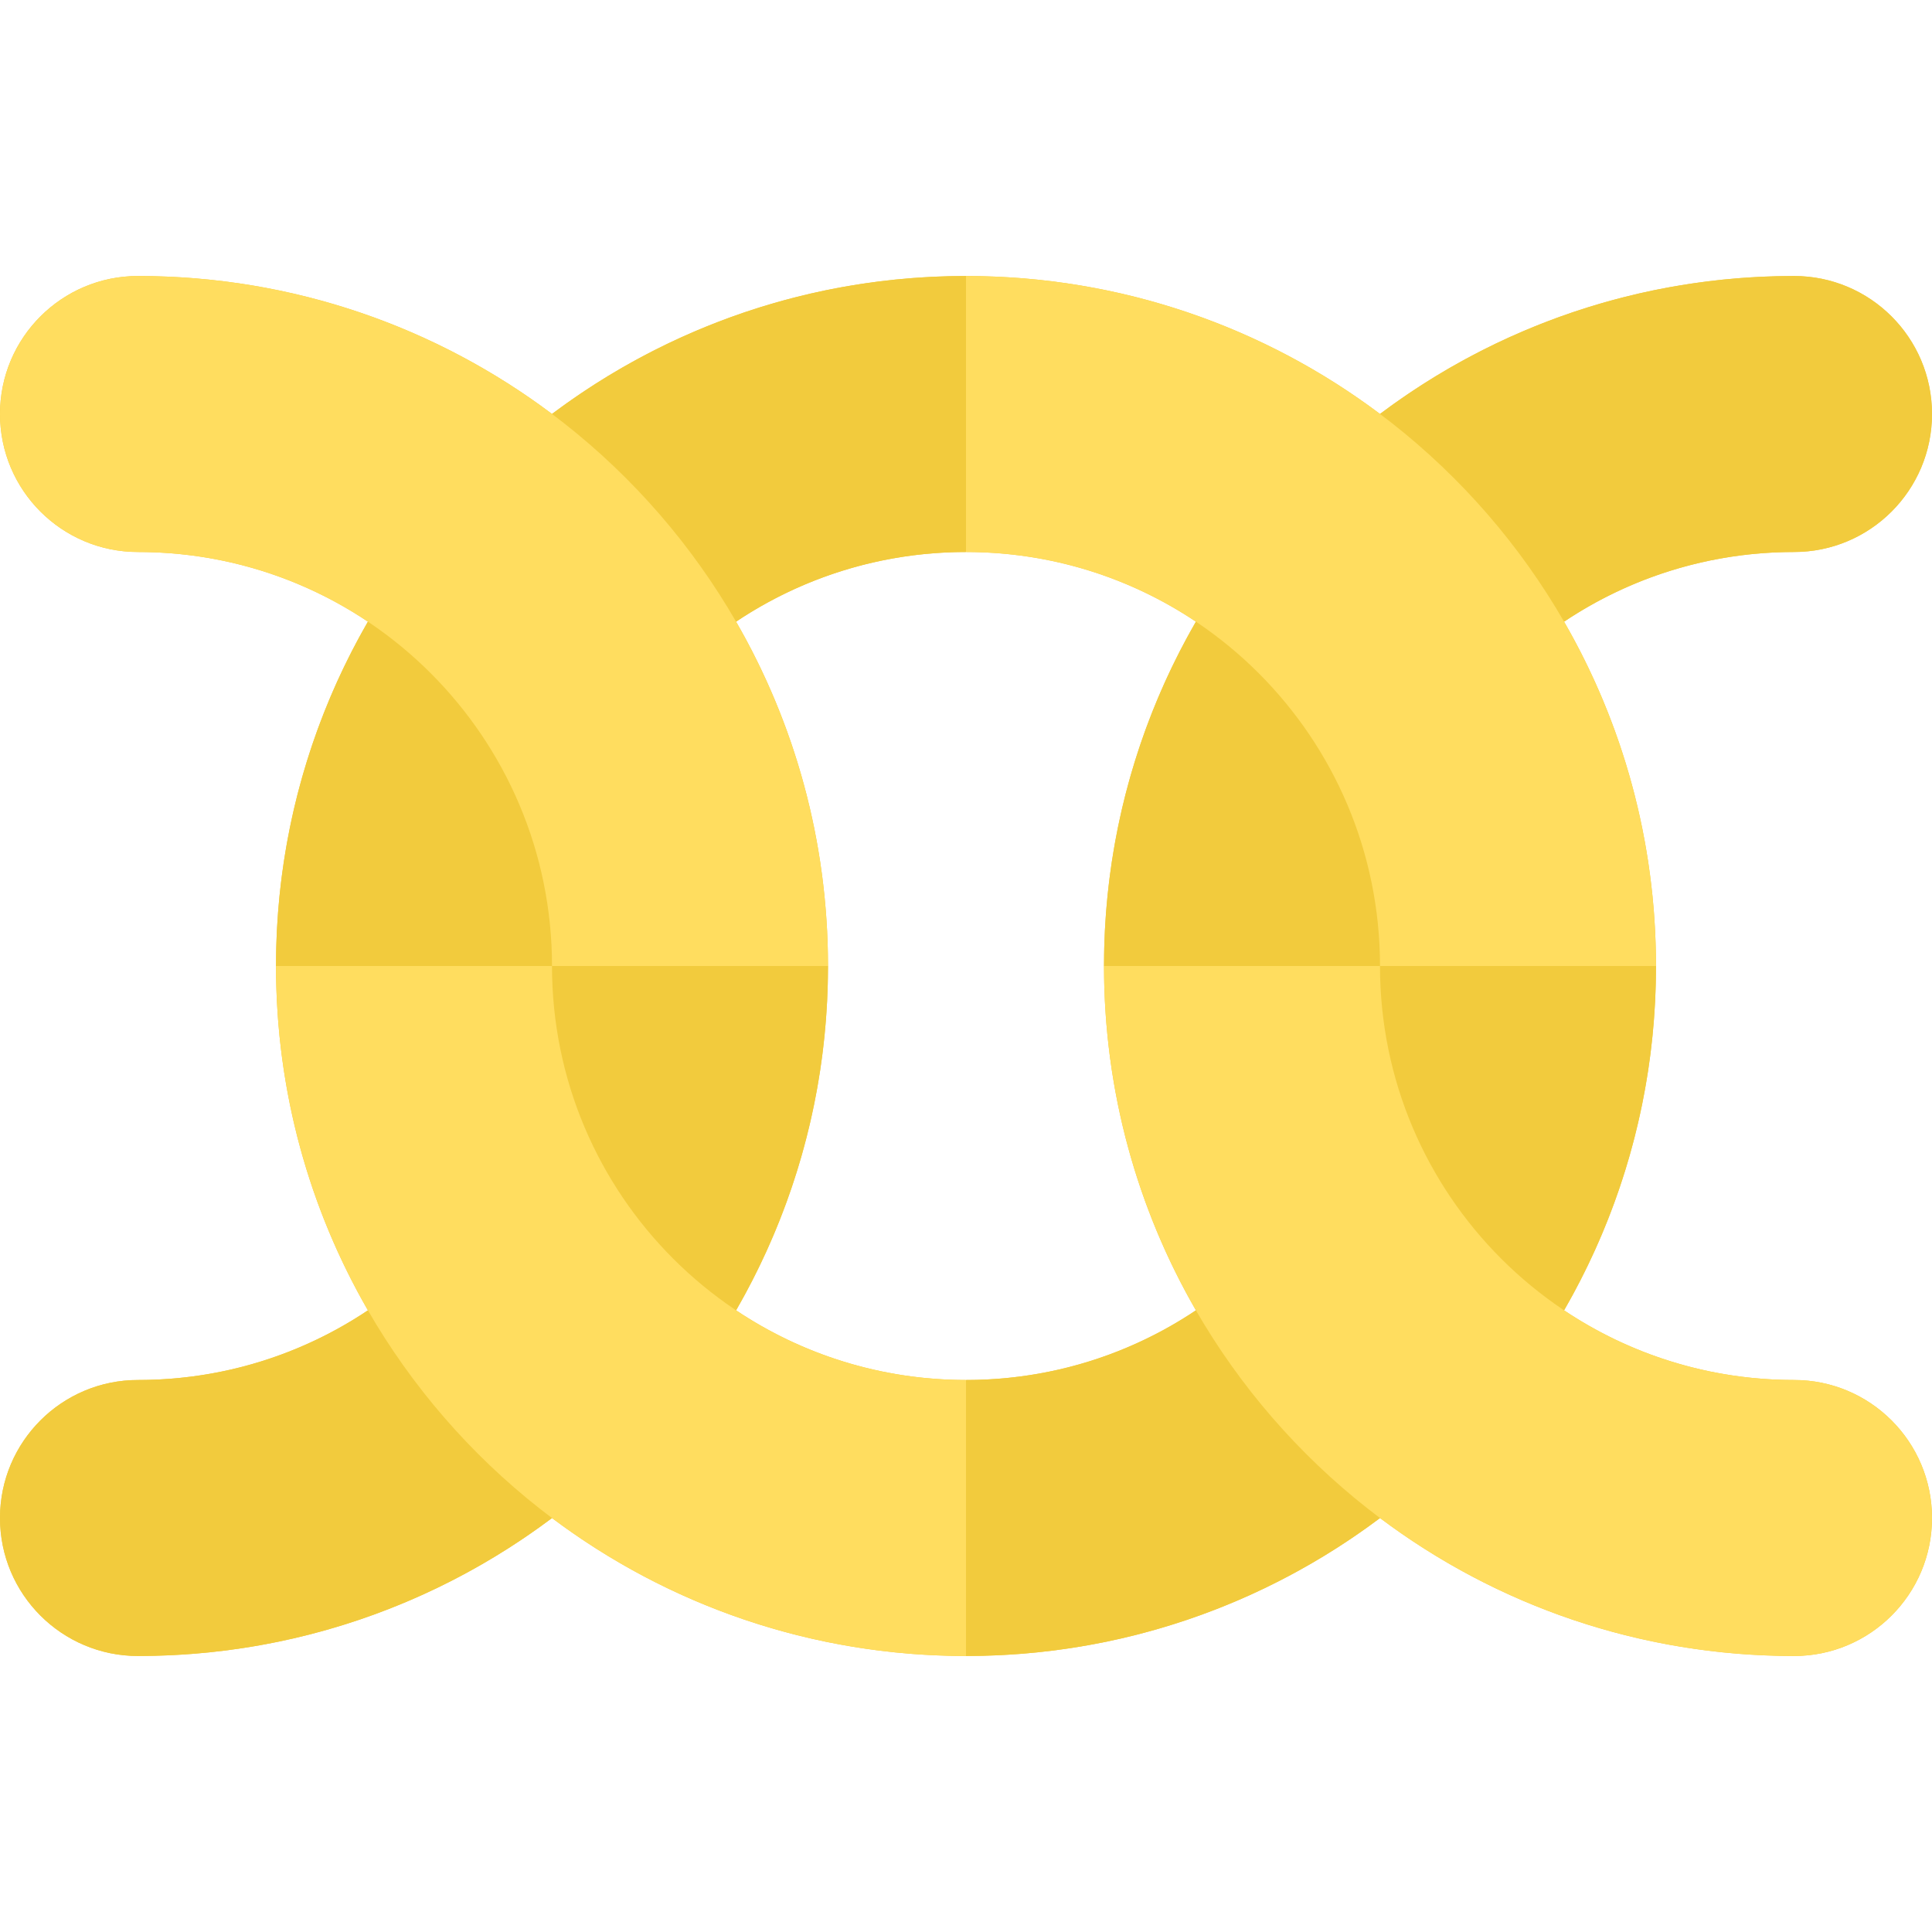 <svg viewBox="0 0 512 512" fill="none" xmlns="http://www.w3.org/2000/svg">
<g clip-path="url(#clip0)">
<path fill-rule="evenodd" clip-rule="evenodd" d="M414.496 164.748C431.926 153.086 452.883 146.286 475.429 146.286C495.626 146.286 512 129.912 512 109.714C512 89.516 495.626 73.143 475.429 73.143C434.263 73.143 396.275 86.745 365.714 109.701C335.153 86.745 297.165 73.143 256 73.143C214.835 73.143 176.847 86.745 146.286 109.701C115.725 86.745 77.737 73.143 36.572 73.143C16.374 73.143 1.45545e-05 89.516 1.27887e-05 109.714C1.10229e-05 129.912 16.374 146.286 36.571 146.286C59.117 146.286 80.074 153.086 97.504 164.748C82.009 191.603 73.143 222.766 73.143 256C73.143 289.234 82.009 320.397 97.504 347.252C80.074 358.914 59.117 365.714 36.571 365.714C16.374 365.714 0 382.087 0 402.286C-1.46413e-06 422.484 16.374 438.857 36.571 438.857C77.737 438.857 115.725 425.254 146.286 402.299C176.847 425.254 214.835 438.857 256 438.857C297.165 438.857 335.153 425.254 365.714 402.299C396.275 425.254 434.263 438.857 475.429 438.857C495.626 438.857 512 422.484 512 402.286C512 382.087 495.626 365.714 475.429 365.714C452.883 365.714 431.926 358.914 414.496 347.252C429.991 320.397 438.857 289.234 438.857 256C438.857 222.766 429.991 191.604 414.496 164.748ZM219.429 256C219.429 289.234 210.563 320.397 195.067 347.252C212.497 358.914 233.454 365.714 256 365.714C278.546 365.714 299.503 358.914 316.933 347.252C301.437 320.397 292.571 289.234 292.571 256C292.571 222.766 301.437 191.603 316.933 164.748C299.503 153.086 278.546 146.286 256 146.286C233.454 146.286 212.497 153.086 195.067 164.748C210.563 191.604 219.429 222.766 219.429 256Z" fill="#F2CB3D"/>
<path d="M146.286 256H219.429C219.429 356.989 137.561 438.857 36.571 438.857C16.374 438.857 -1.46413e-06 422.484 0 402.286C0 382.087 16.374 365.714 36.571 365.714C97.165 365.714 146.286 316.594 146.286 256Z" fill="#F2CB3D"/>
<path d="M256 438.857V365.714C195.406 365.714 146.285 316.594 146.285 256H73.143C73.143 356.989 155.011 438.857 256 438.857Z" fill="#FFDD5F"/>
<path d="M438.857 256H365.714C365.714 316.594 316.594 365.714 256 365.714V438.857C356.989 438.857 438.857 356.989 438.857 256Z" fill="#F2CB3D"/>
<path d="M73.143 256H146.285C146.285 195.406 195.406 146.286 256 146.286V73.143C155.011 73.143 73.143 155.011 73.143 256Z" fill="#F2CB3D"/>
<path d="M365.714 256C365.714 316.594 414.835 365.714 475.428 365.714C495.626 365.714 512 382.087 512 402.286C512 422.484 495.626 438.857 475.428 438.857C374.439 438.857 292.571 356.989 292.571 256H365.714Z" fill="#FFDD5F"/>
<path d="M146.286 256C146.286 195.406 97.165 146.286 36.571 146.286C16.374 146.286 -1.76577e-06 129.912 0 109.714C1.76577e-06 89.516 16.374 73.143 36.572 73.143C137.561 73.143 219.429 155.011 219.429 256H146.286Z" fill="#FFDD5F"/>
<path d="M512 109.714C512 129.912 495.626 146.286 475.428 146.286C414.835 146.286 365.714 195.406 365.714 256H292.571C292.571 155.011 374.439 73.143 475.428 73.143C495.626 73.143 512 89.516 512 109.714Z" fill="#F2CB3D"/>
<path d="M256 73.143V146.286C316.594 146.286 365.714 195.406 365.714 256H438.857C438.857 155.011 356.989 73.143 256 73.143Z" fill="#FFDD5F"/>
</g>
<defs>
<clipPath id="clip0">
<rect width="512" height="512" fill="white"/>
</clipPath>
</defs>
</svg>
